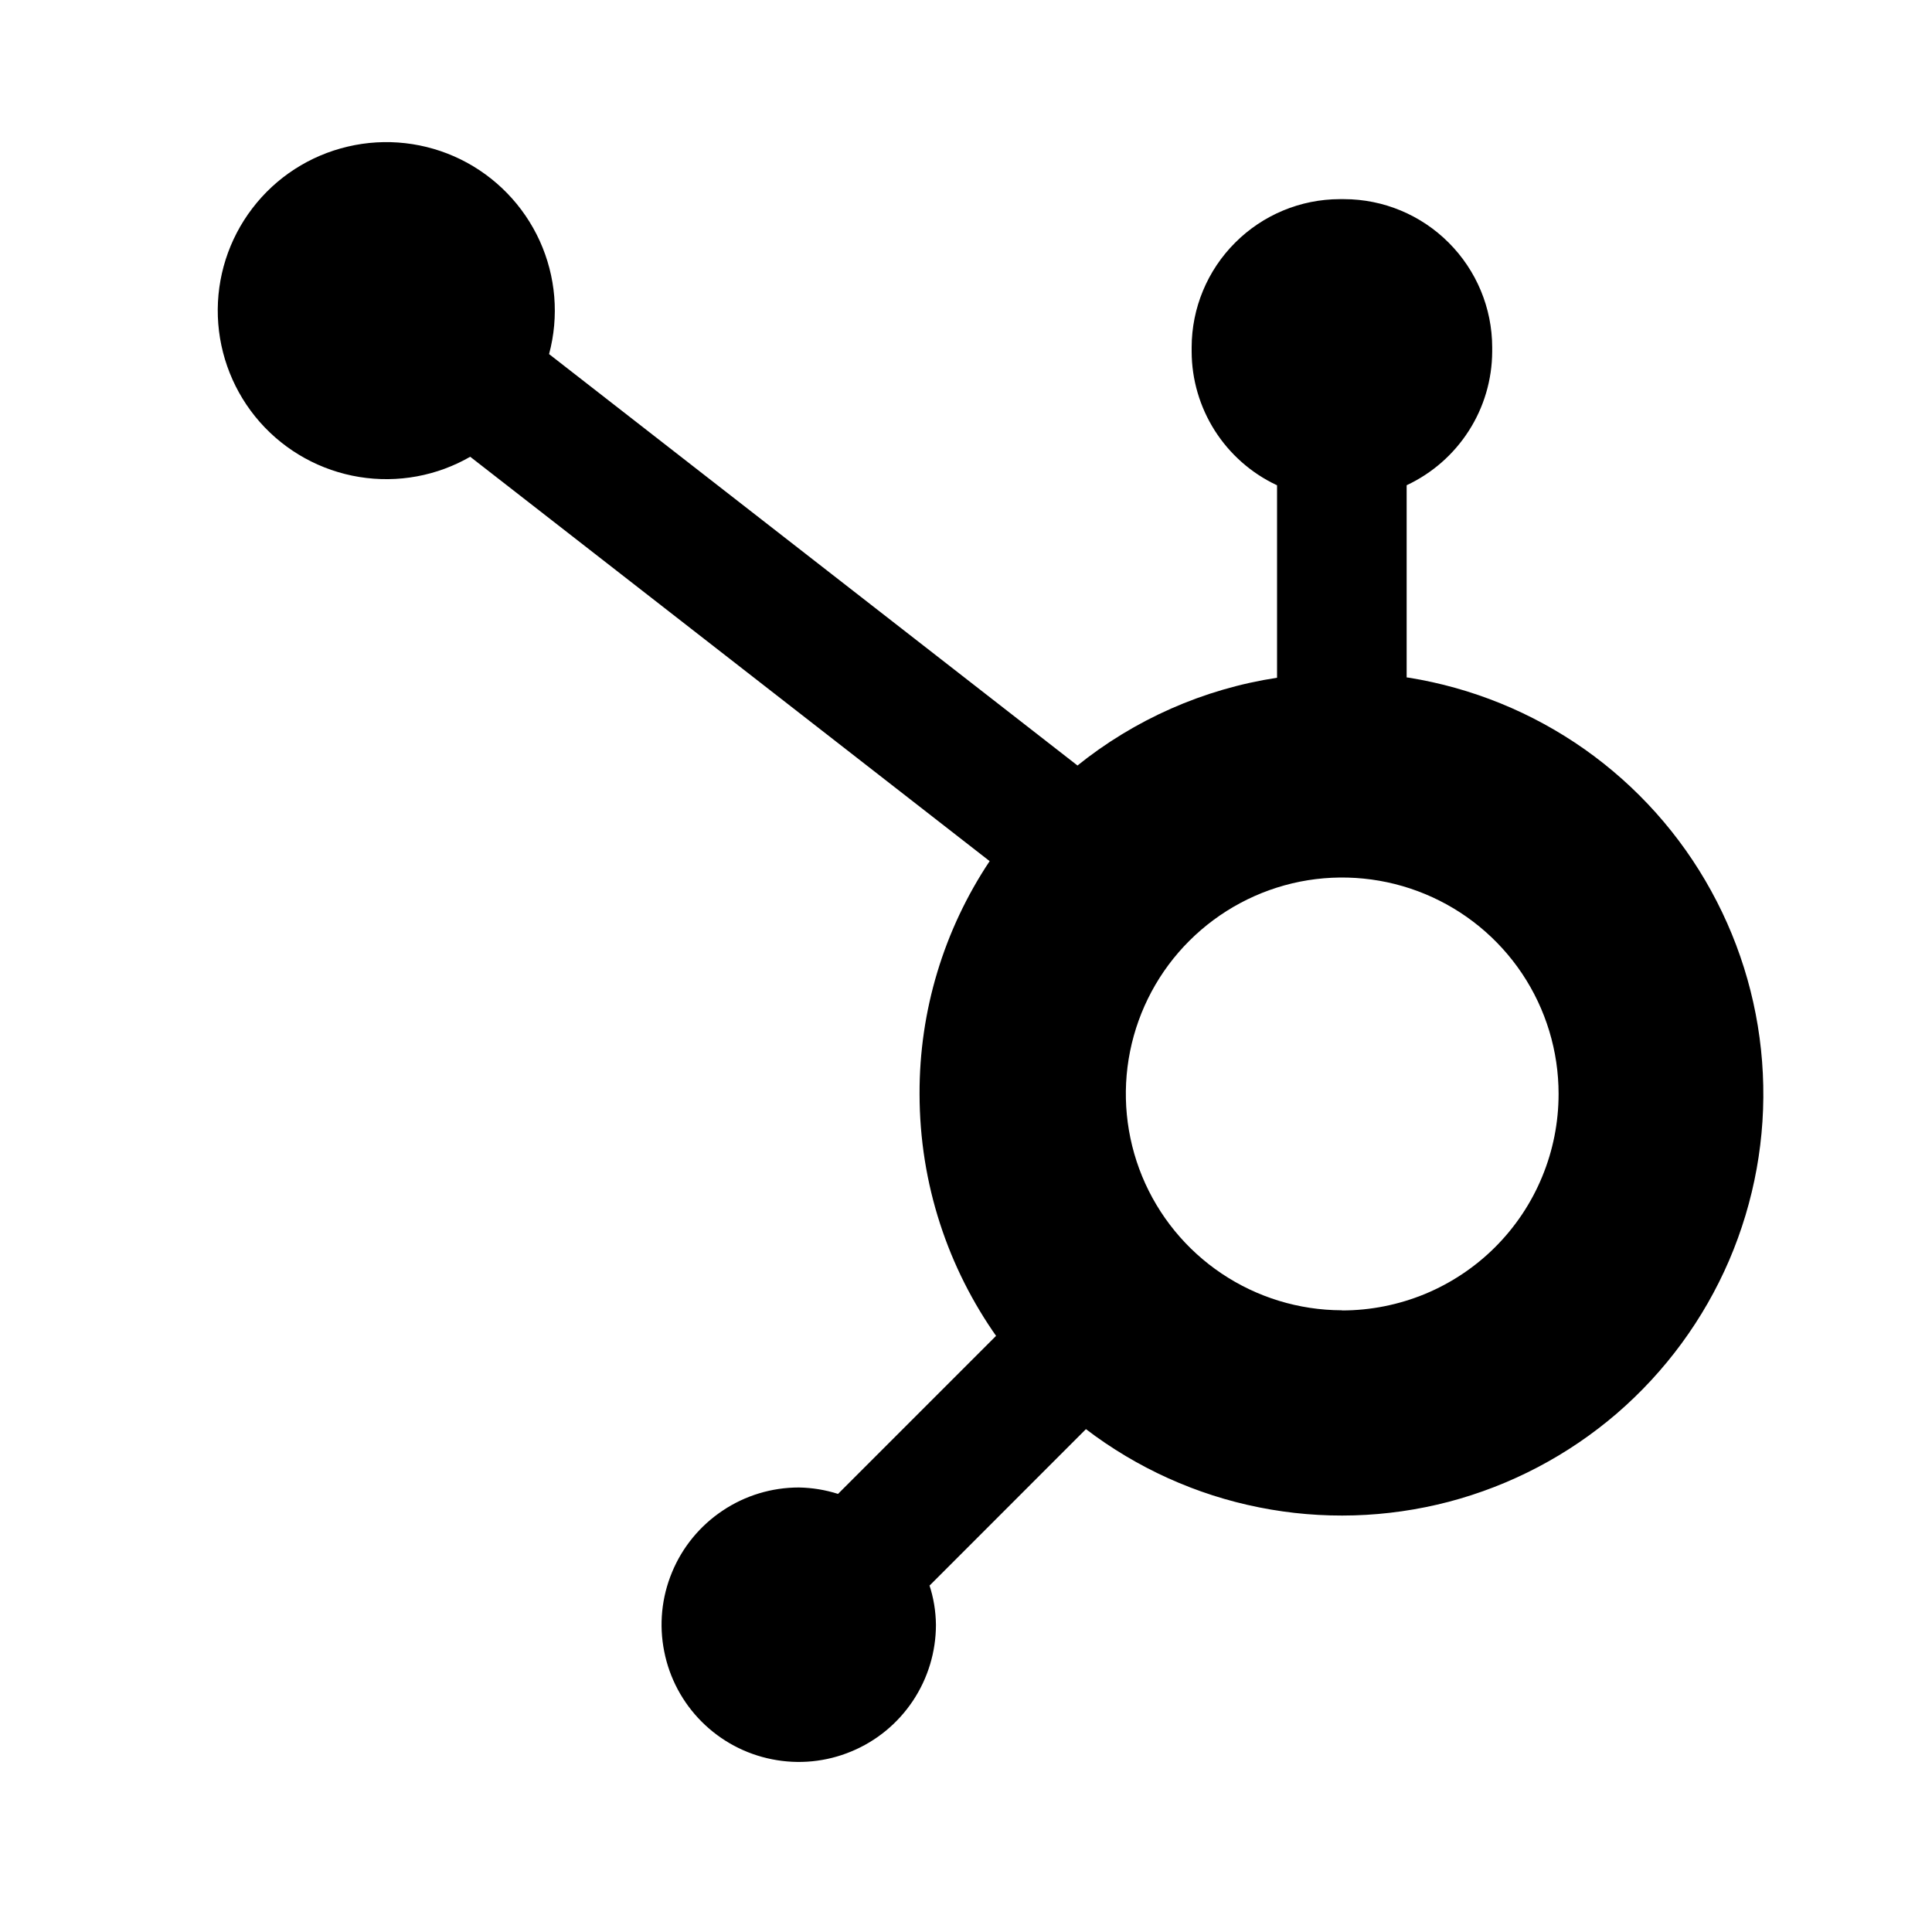 <svg width="25" height="25" viewBox="0 0 25 25" fill="none" xmlns="http://www.w3.org/2000/svg">
<path d="M18.202 8.765V6.279C18.531 6.125 18.81 5.881 19.006 5.575C19.202 5.27 19.307 4.915 19.309 4.551V4.493C19.308 3.985 19.105 3.499 18.746 3.14C18.388 2.781 17.901 2.578 17.394 2.577H17.335C16.828 2.578 16.341 2.781 15.983 3.14C15.624 3.498 15.421 3.985 15.42 4.492V4.551C15.421 4.912 15.525 5.265 15.718 5.57C15.912 5.875 16.187 6.119 16.513 6.274L16.525 6.279V8.77C15.574 8.915 14.68 9.31 13.932 9.914L13.942 9.905L7.105 4.582C7.236 4.094 7.193 3.577 6.984 3.117C6.775 2.658 6.413 2.285 5.96 2.062C5.507 1.84 4.991 1.781 4.5 1.897C4.008 2.012 3.572 2.294 3.266 2.695C2.959 3.096 2.801 3.591 2.819 4.096C2.837 4.6 3.029 5.083 3.362 5.461C3.696 5.84 4.151 6.091 4.649 6.172C5.147 6.253 5.658 6.159 6.094 5.905L6.084 5.91L12.806 11.143C12.212 12.034 11.896 13.081 11.899 14.152C11.899 15.325 12.271 16.413 12.901 17.303L12.89 17.285L10.844 19.331C10.681 19.279 10.51 19.251 10.338 19.248H10.336C9.985 19.248 9.642 19.352 9.35 19.548C9.058 19.743 8.83 20.02 8.696 20.345C8.561 20.669 8.526 21.026 8.595 21.37C8.663 21.715 8.832 22.031 9.08 22.279C9.329 22.528 9.645 22.697 9.99 22.765C10.334 22.834 10.691 22.799 11.015 22.664C11.34 22.53 11.617 22.302 11.812 22.01C12.007 21.718 12.111 21.375 12.111 21.024C12.109 20.847 12.08 20.672 12.024 20.504L12.029 20.517L14.052 18.493C14.712 18.996 15.477 19.343 16.291 19.505C17.104 19.668 17.944 19.643 18.747 19.433C19.549 19.222 20.293 18.831 20.922 18.29C21.55 17.748 22.047 17.071 22.375 16.309C22.702 15.546 22.852 14.719 22.811 13.891C22.771 13.062 22.542 12.254 22.142 11.527C21.743 10.8 21.182 10.173 20.504 9.695C19.826 9.218 19.048 8.901 18.229 8.769L18.197 8.765H18.202ZM17.36 16.955C16.807 16.953 16.267 16.788 15.807 16.479C15.348 16.171 14.99 15.733 14.779 15.221C14.569 14.71 14.514 14.147 14.623 13.604C14.732 13.062 14.999 12.563 15.391 12.173C15.783 11.782 16.282 11.516 16.824 11.408C17.367 11.301 17.93 11.357 18.441 11.569C18.952 11.781 19.389 12.139 19.697 12.6C20.004 13.06 20.168 13.601 20.168 14.154V14.156C20.168 14.524 20.096 14.888 19.955 15.228C19.815 15.568 19.608 15.877 19.348 16.137C19.088 16.397 18.779 16.603 18.439 16.744C18.099 16.884 17.735 16.957 17.367 16.957L17.36 16.955Z" fill="black"/>
</svg>
